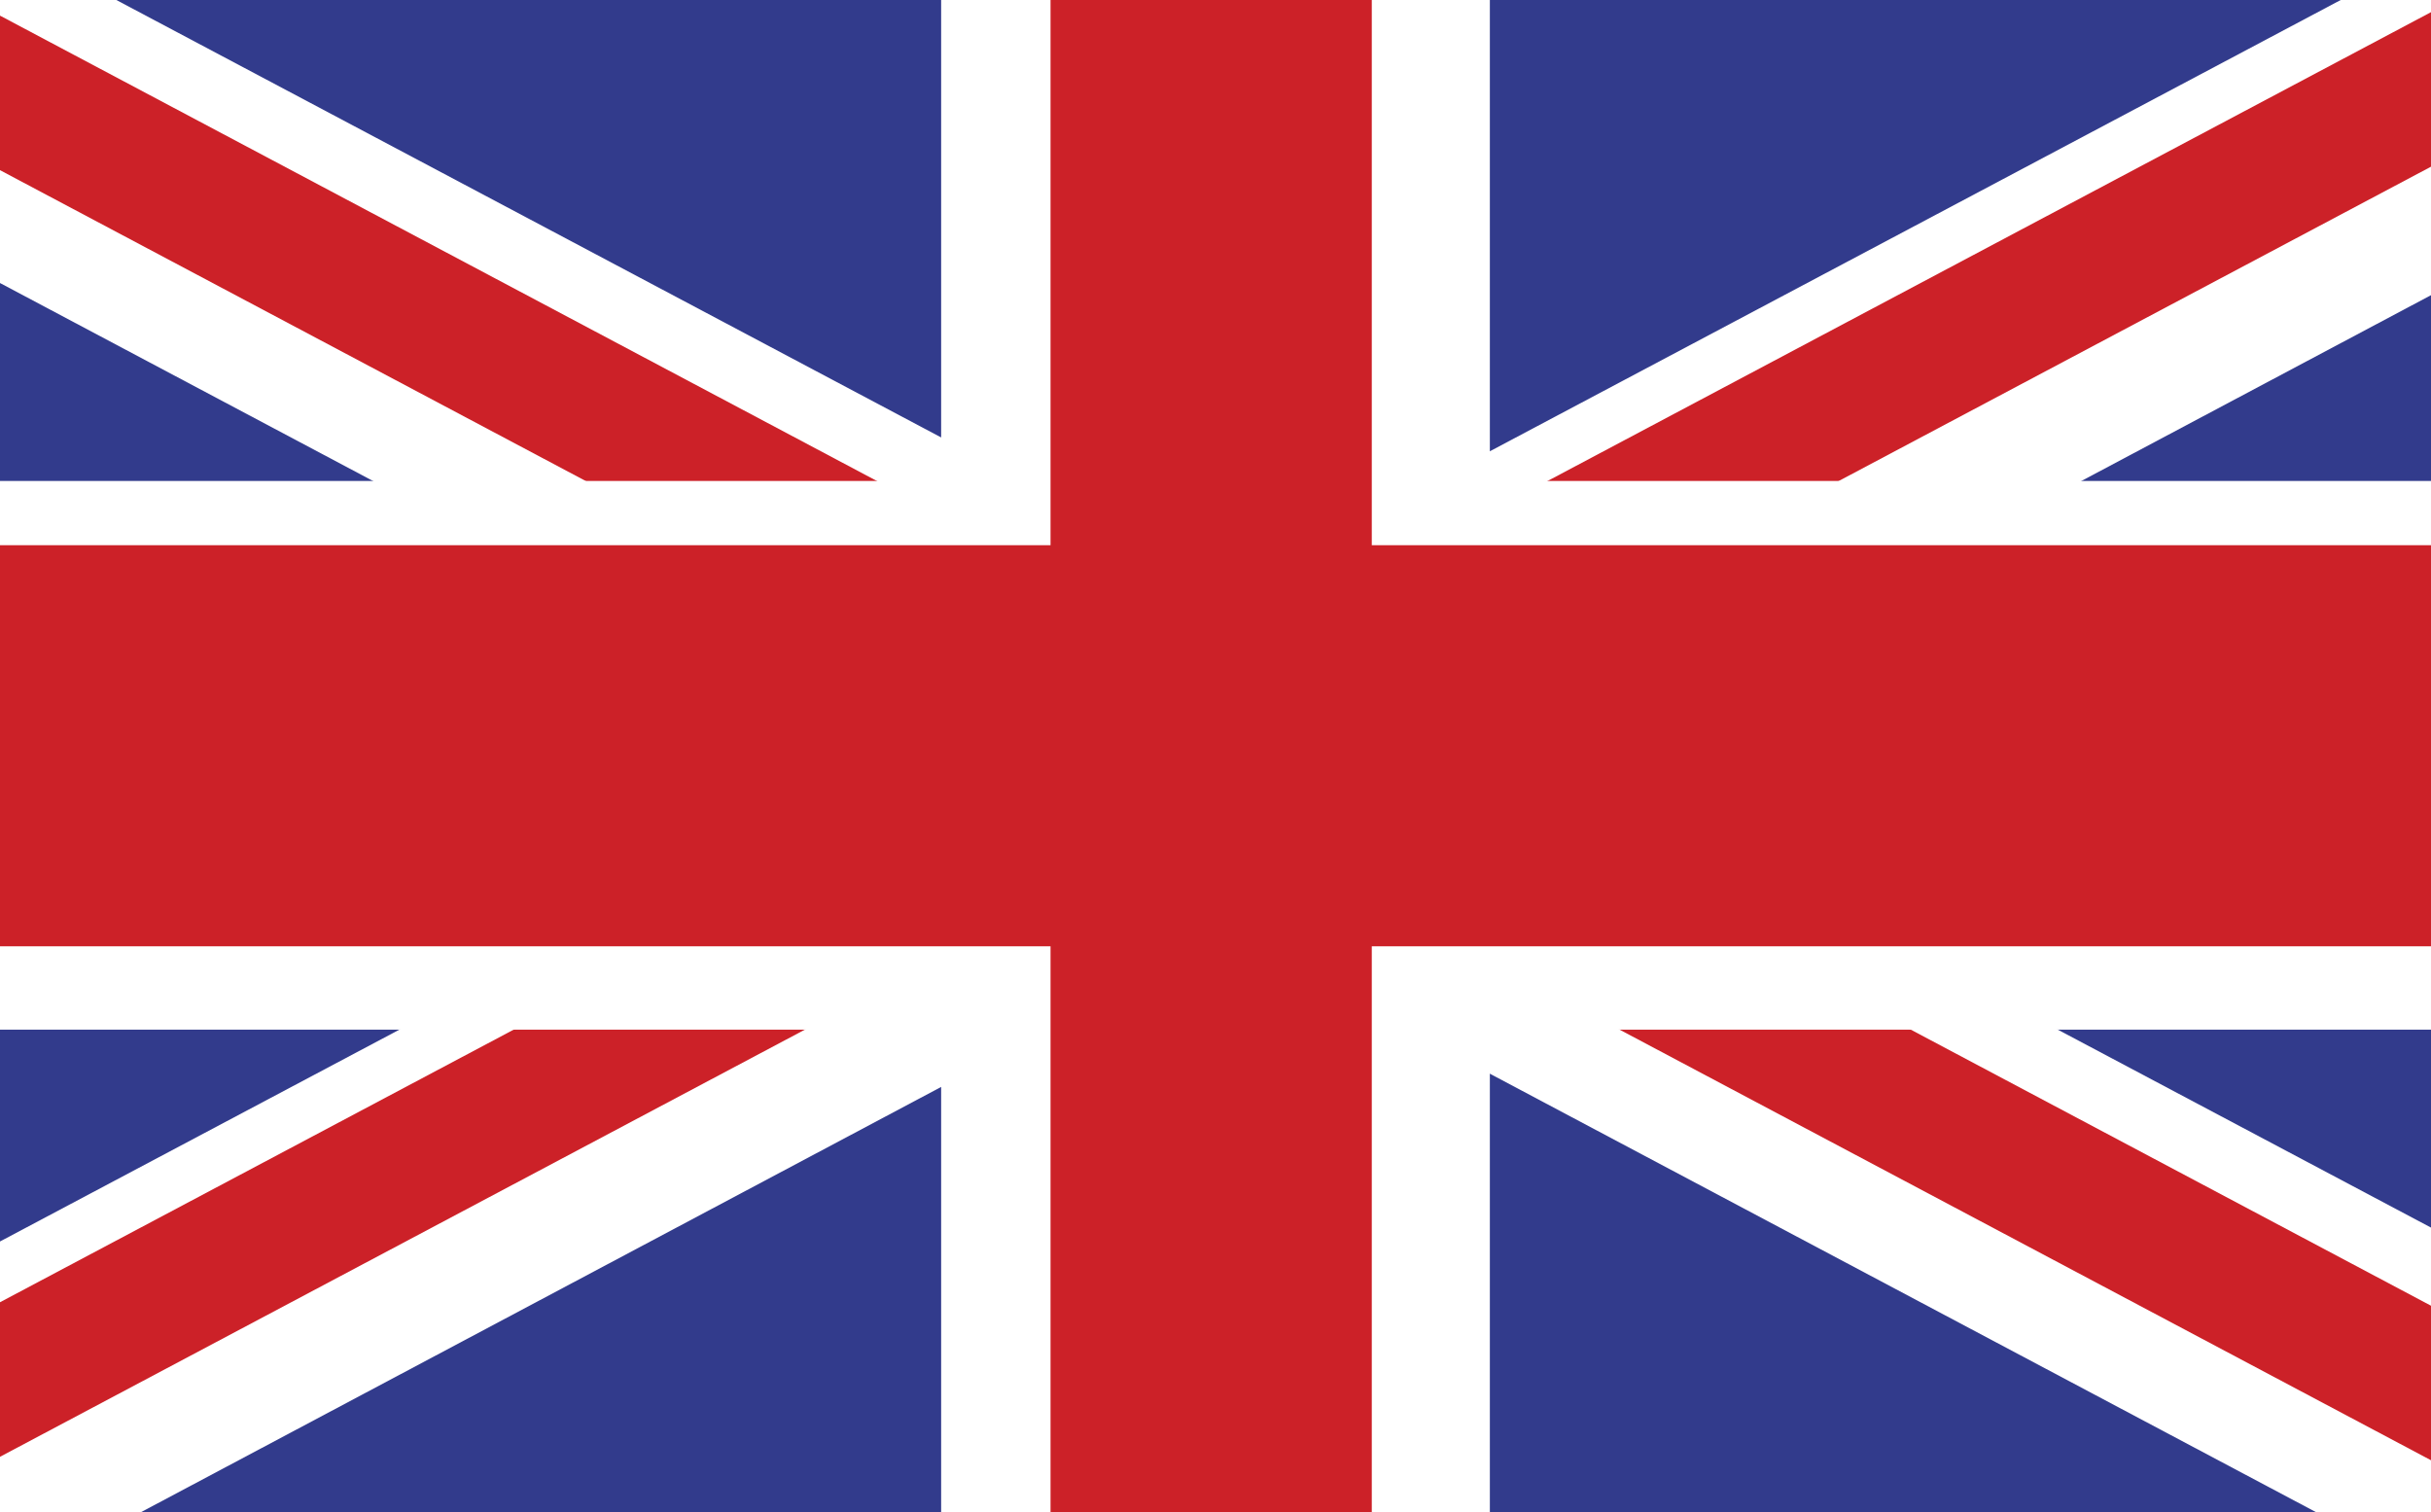 <?xml version="1.0" encoding="utf-8"?>
<!-- Generator: Adobe Illustrator 17.1.0, SVG Export Plug-In . SVG Version: 6.00 Build 0)  -->
<!DOCTYPE svg PUBLIC "-//W3C//DTD SVG 1.1//EN" "http://www.w3.org/Graphics/SVG/1.1/DTD/svg11.dtd">
<svg version="1.1" id="Layer_1" xmlns="http://www.w3.org/2000/svg" xmlns:xlink="http://www.w3.org/1999/xlink" x="0px" y="0px"
	 viewBox="0 0 140 87.1" enable-background="new 0 0 140 87.1" xml:space="preserve">
<rect x="0" fill="#323B8C" width="140" height="87.1"/>
<rect x="54.2" fill="#FFFFFF" width="31.6" height="87.1"/>
<polygon fill="#FFFFFF" points="0,0 0,16.3 133.4,87.1 140,87.1 140,70.7 6.7,0 "/>
<polygon fill="#FFFFFF" points="134.8,0 0,71.5 0,87.1 8.1,87.1 140,17 140,0 "/>
<polygon fill="#CC2128" points="0,75 0,83.9 140,9.6 140,0.7 "/>
<polygon fill="#CC2128" points="0,9.8 140,84.1 140,75.2 0,0.9 "/>
<rect x="0" y="27.7" fill="#FFFFFF" width="140" height="31.6"/>
<rect x="0" y="31.4" fill="#CC2128" width="140" height="23.1"/>
<rect x="60.5" fill="#CC2128" width="18.5" height="87.1"/>
</svg>
